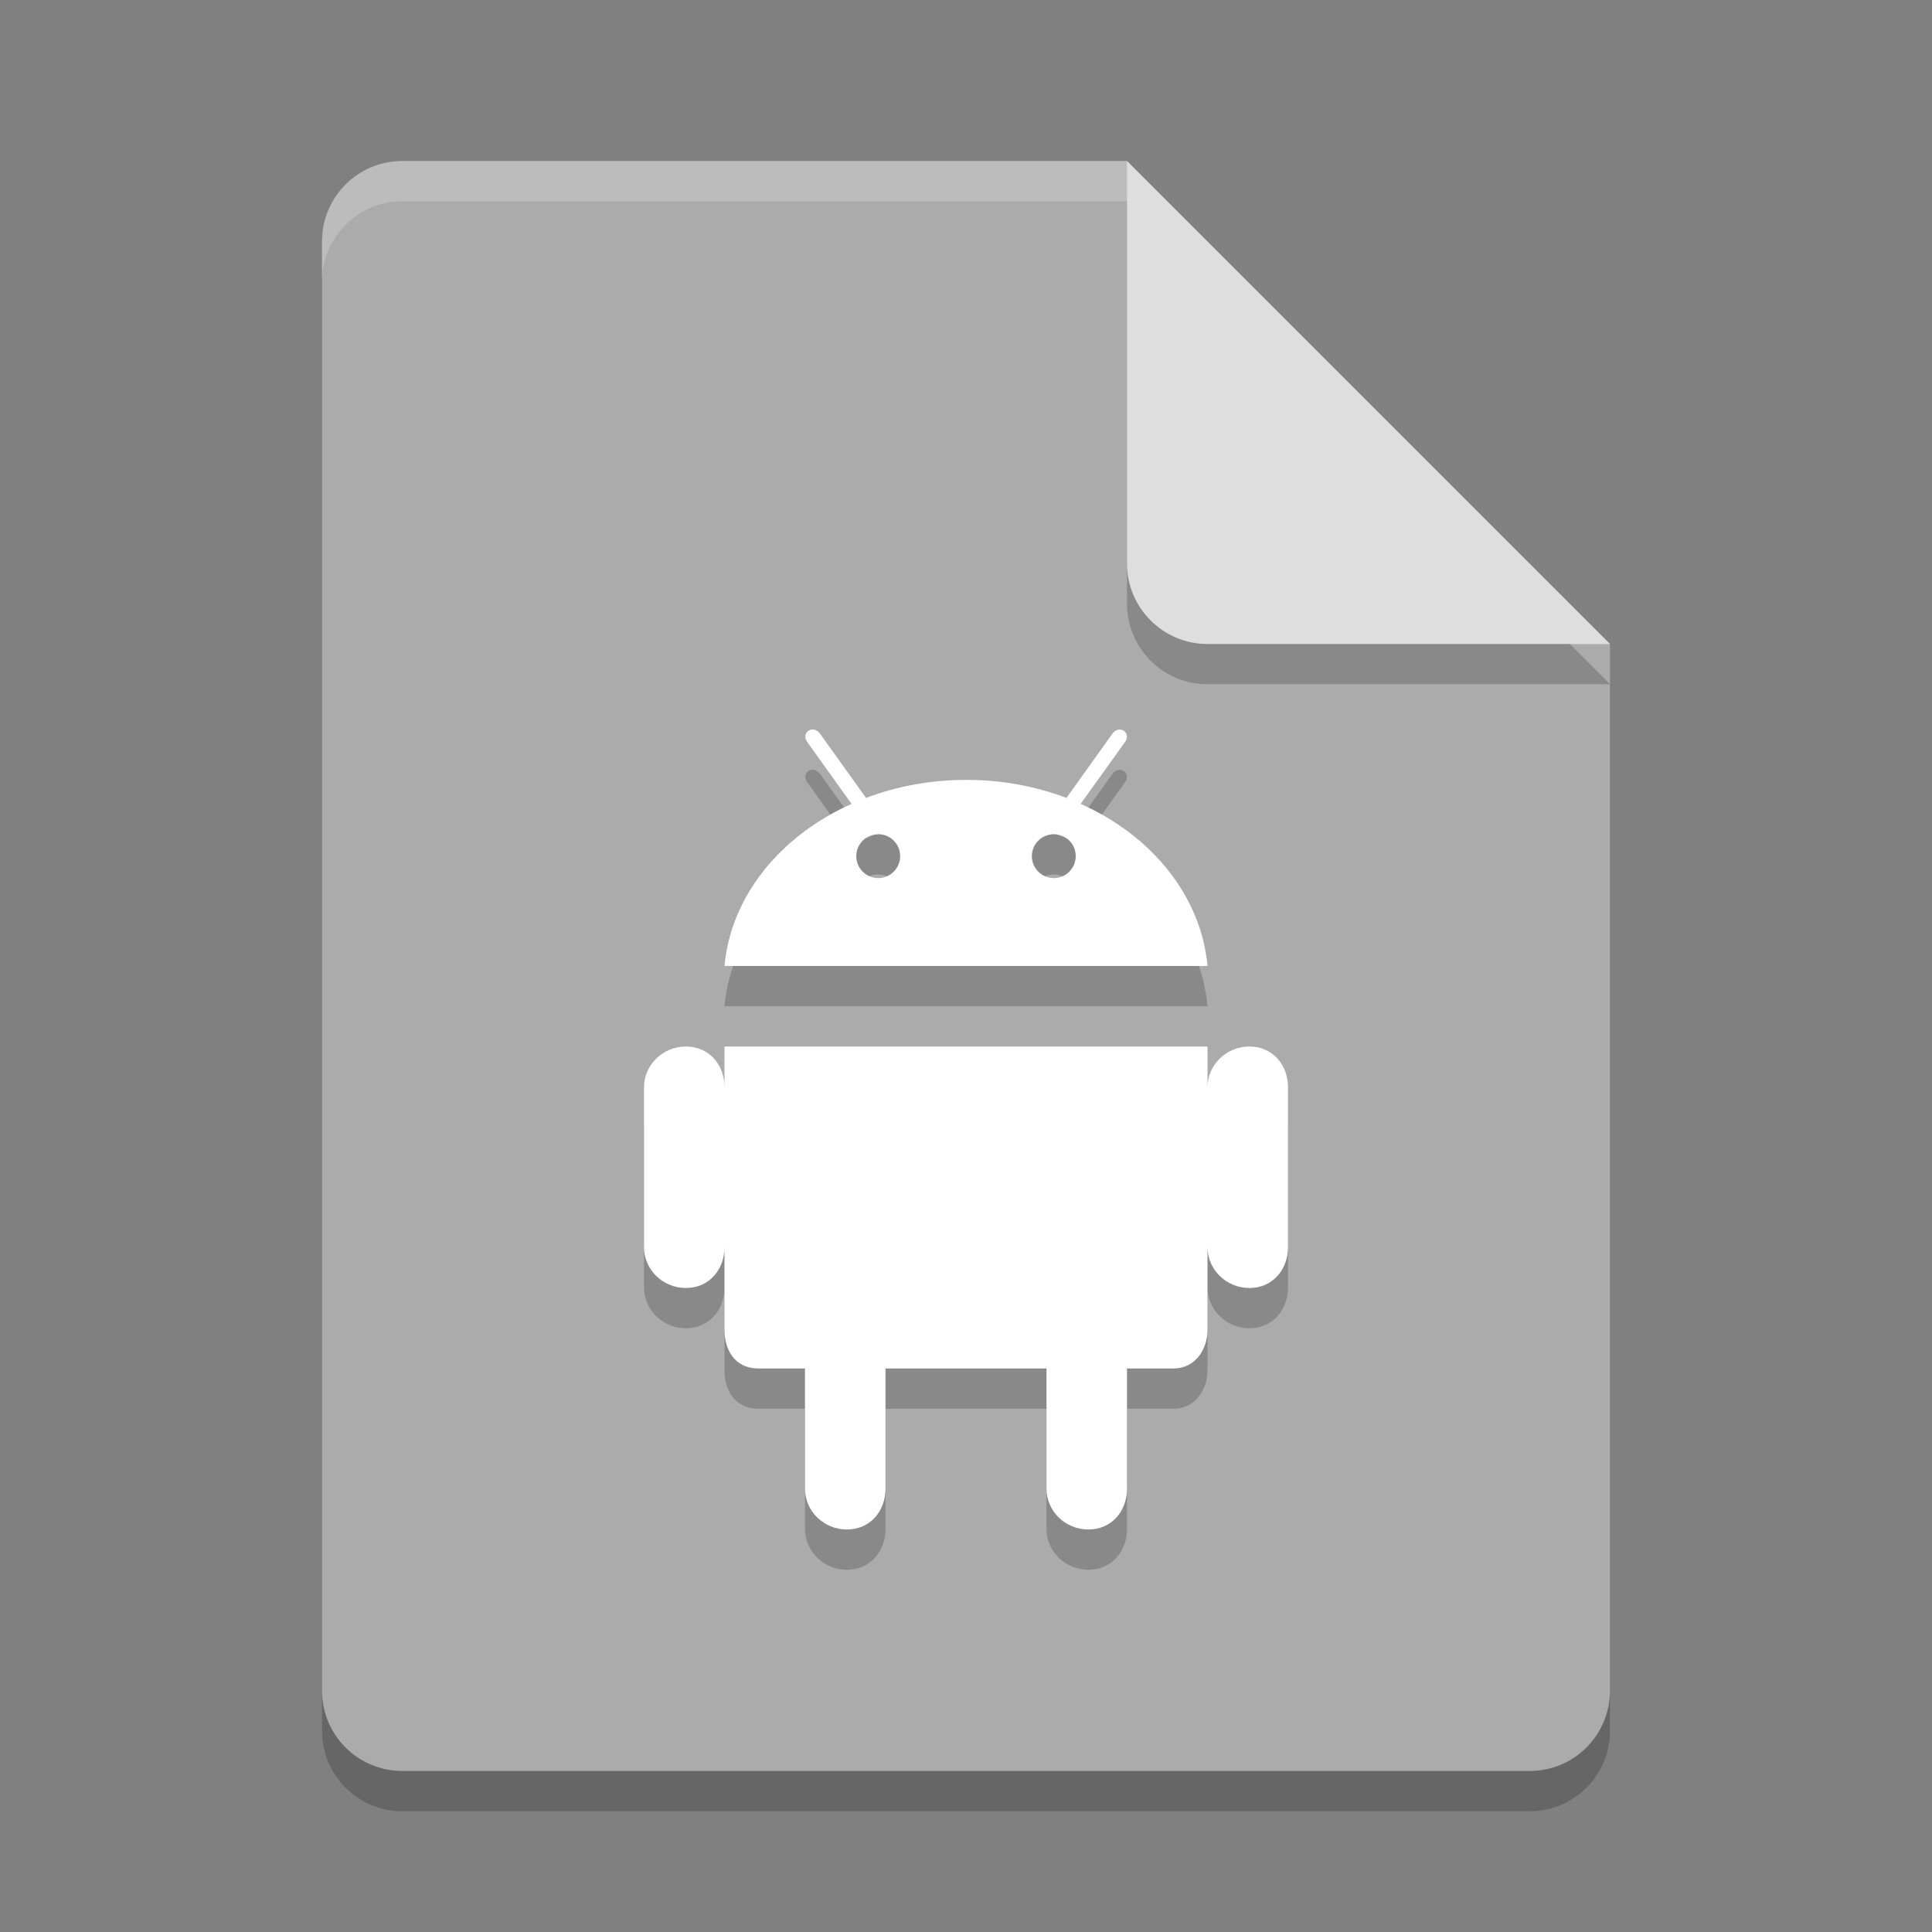 <svg xmlns="http://www.w3.org/2000/svg" width="24" height="24" version="1">
 <rect width="100%" height="100%" fill="#808080" stroke="none"/>
 <defs>
  <clipPath id="clipPath-790372096">
   <g transform="translate(0,-1004.4)">
    <path fill="#737373" d="m-24 13c0 1.105-0.672 2-1.5 2s-1.5-0.895-1.5-2 0.672-2 1.5-2 1.5 0.895 1.5 2z" transform="matrix(15.333,0,0,11.5,415,878.86)"/>
   </g>
  </clipPath>
 </defs>
 <path style="opacity:0.2" d="m 5,2.5 c -0.554,0 -1,0.446 -1,1 v 18 c 0,0.554 0.446,1 1,1 h 14 c 0.554,0 1,-0.446 1,-1 V 8.5 L 14.5,8 14,2.5 Z"/>
 <path fill="#ababab" d="m5 2c-0.554 0-1 0.446-1 1v18c0 0.554 0.446 1 1 1h14c0.554 0 1-0.446 1-1v-13l-5.5-0.5-0.5-5.5z"/>
 <path fill="#fff" style="opacity:0.2" d="m5 2c-0.554 0-1 0.446-1 1v0.5c0-0.554 0.446-1 1-1h9l5.5 5.5h0.5l-6-6z"/>
 <path style="opacity:0.2" d="m 14,2.5 v 5 c 0,0.552 0.448,1 1,1 h 5 z"/>
 <path fill="#dedede" d="m14 2v5c0 0.552 0.448 1 1 1h5l-6-6z"/>
 <path style="opacity:0.2" d="m 10.115,9.564 c -0.025,-0.005 -0.05,-0.002 -0.072,0.014 -0.044,0.027 -0.051,0.089 -0.018,0.135 l 0.553,0.773 C 9.698,10.88 9.079,11.628 9,12.5 h 6 c -0.079,-0.872 -0.695,-1.622 -1.576,-2.014 l 0.555,-0.773 c 0.033,-0.046 0.024,-0.106 -0.018,-0.135 -0.044,-0.029 -0.105,-0.015 -0.139,0.031 l -0.574,0.803 c -0.38,-0.144 -0.8,-0.225 -1.244,-0.225 -0.443,0 -0.866,0.08 -1.246,0.225 L 10.182,9.607 c -0.017,-0.023 -0.042,-0.037 -0.066,-0.043 z m 0.795,1.299 c 0.151,0 0.271,0.121 0.271,0.271 0,0.15 -0.122,0.273 -0.271,0.273 -0.151,0 -0.273,-0.122 -0.273,-0.273 0,-0.15 0.122,-0.271 0.273,-0.271 z m 2.182,0 c 0.151,0 0.271,0.121 0.271,0.271 0,0.15 -0.122,0.273 -0.271,0.273 -0.151,0 -0.273,-0.122 -0.273,-0.273 0,-0.15 0.122,-0.271 0.273,-0.271 z M 8.521,13.5 C 8.234,13.5 8,13.728 8,14.008 v 1.984 C 8,16.272 8.234,16.5 8.521,16.5 8.809,16.5 9,16.271 9,15.992 v 1.029 C 9,17.248 9.11,17.5 9.428,17.5 H 10 v 1.492 C 10,19.273 10.233,19.5 10.521,19.5 10.809,19.5 11,19.272 11,18.992 V 17.5 h 2 v 1.492 C 13,19.273 13.233,19.5 13.521,19.5 13.809,19.5 14,19.272 14,18.992 V 17.5 h 0.572 C 14.861,17.5 15,17.247 15,17.021 V 15.992 C 15,16.272 15.234,16.5 15.521,16.5 15.809,16.5 16,16.272 16,15.992 V 14.008 C 16,13.728 15.809,13.5 15.521,13.5 15.234,13.5 15,13.728 15,14.008 V 13.5 H 9 v 0.508 C 9,13.728 8.809,13.5 8.521,13.5 Z"/>
 <path style="fill:#ffffff" d="M 10.115 9.064 C 10.091 9.059 10.065 9.063 10.043 9.078 C 9.999 9.105 9.992 9.167 10.025 9.213 L 10.578 9.986 C 9.698 10.38 9.079 11.128 9 12 L 15 12 C 14.921 11.128 14.305 10.378 13.424 9.986 L 13.979 9.213 C 14.012 9.167 14.003 9.107 13.961 9.078 C 13.917 9.049 13.856 9.064 13.822 9.109 L 13.248 9.912 C 12.868 9.768 12.448 9.688 12.004 9.688 C 11.56 9.688 11.137 9.768 10.758 9.912 L 10.182 9.107 C 10.165 9.085 10.14 9.07 10.115 9.064 z M 10.91 10.363 C 11.061 10.363 11.182 10.485 11.182 10.635 C 11.182 10.785 11.06 10.908 10.91 10.908 C 10.759 10.908 10.637 10.786 10.637 10.635 C 10.637 10.485 10.759 10.363 10.91 10.363 z M 13.092 10.363 C 13.243 10.363 13.363 10.485 13.363 10.635 C 13.363 10.785 13.241 10.908 13.092 10.908 C 12.941 10.908 12.818 10.786 12.818 10.635 C 12.818 10.485 12.941 10.363 13.092 10.363 z M 8.521 13 C 8.234 13 8 13.228 8 13.508 L 8 15.492 C 8 15.772 8.234 16 8.521 16 C 8.809 16 9 15.771 9 15.492 L 9 16.521 C 9 16.748 9.11 17 9.428 17 L 10 17 L 10 18.492 C 10 18.773 10.233 19 10.521 19 C 10.809 19 11 18.772 11 18.492 L 11 17 L 13 17 L 13 18.492 C 13 18.773 13.233 19 13.521 19 C 13.809 19 14 18.772 14 18.492 L 14 17 L 14.572 17 C 14.861 17 15 16.747 15 16.521 L 15 15.492 C 15 15.772 15.234 16 15.521 16 C 15.809 16 16 15.772 16 15.492 L 16 13.508 C 16 13.228 15.809 13 15.521 13 C 15.234 13 15 13.228 15 13.508 L 15 13 L 9 13 L 9 13.508 C 9 13.228 8.809 13 8.521 13 z"/>
 <path fill="#fff" d="m8.605 12.078"/>
 <path fill="#fff" d="m12.251 13.916"/>
 <path fill="#fff" d="m13.448 10.77"/>
 <g fill="#fff" transform="matrix(.5 0 0 .5 -22.778 -12.61)">
  <g fill="#fff" clip-path="url(#clipPath-790372096)">
   <g fill="#fff">
    <path d="m33.434 19c-0.863 0-1.434 0.758-1.434 1.691v6.617c0 0.934 0.57 1.695 1.434 1.695 0.867 0 1.563-0.762 1.563-1.695v-6.617c0-0.934-0.699-1.691-1.563-1.691m-18.871 0c-0.863 0-1.566 0.758-1.566 1.691v6.617c0 0.934 0.703 1.695 1.566 1.695s1.434-0.762 1.434-1.695v-6.617c0-0.934-0.57-1.691-1.434-1.691"/>
    <path d="m17.004 19v11.594c0 0.688 0.32 1.406 1 1.406h2v3.375c0 0.898 0.316 1.625 1.188 1.625 0.867 0 1.812-0.727 1.812-1.625v-3.375h2v3.375c0 0.898 0.941 1.625 1.812 1.625 0.867 0 1.191-0.727 1.191-1.625v-3.375h2c0.676 0 1-0.719 1-1.406v-11.594h-14.004z" transform="translate(-.003)"/>
    <path d="m27.32 13.199 1.293-1.844c0.078-0.109 0.055-0.25-0.043-0.32-0.102-0.07-0.246-0.035-0.324 0.074l-1.34 1.914c-0.887-0.344-1.871-0.535-2.906-0.535s-2.02 0.191-2.906 0.535l-1.344-1.914c-0.078-0.109-0.219-0.145-0.32-0.074-0.102 0.066-0.121 0.211-0.043 0.32l1.293 1.844c-2.055 0.938-3.5 2.723-3.684 4.801h14c-0.184-2.078-1.625-3.867-3.68-4.801m-6.27 2.902c-0.43 0-0.777-0.34-0.777-0.762 0-0.418 0.348-0.758 0.777-0.758 0.43 0 0.773 0.34 0.773 0.758s-0.348 0.762-0.773 0.762m6 0c-0.43 0-0.777-0.34-0.777-0.762 0-0.418 0.348-0.758 0.777-0.758 0.426 0 0.773 0.34 0.773 0.758s-0.348 0.762-0.773 0.762"/>
   </g>
  </g>
 </g>
</svg>
